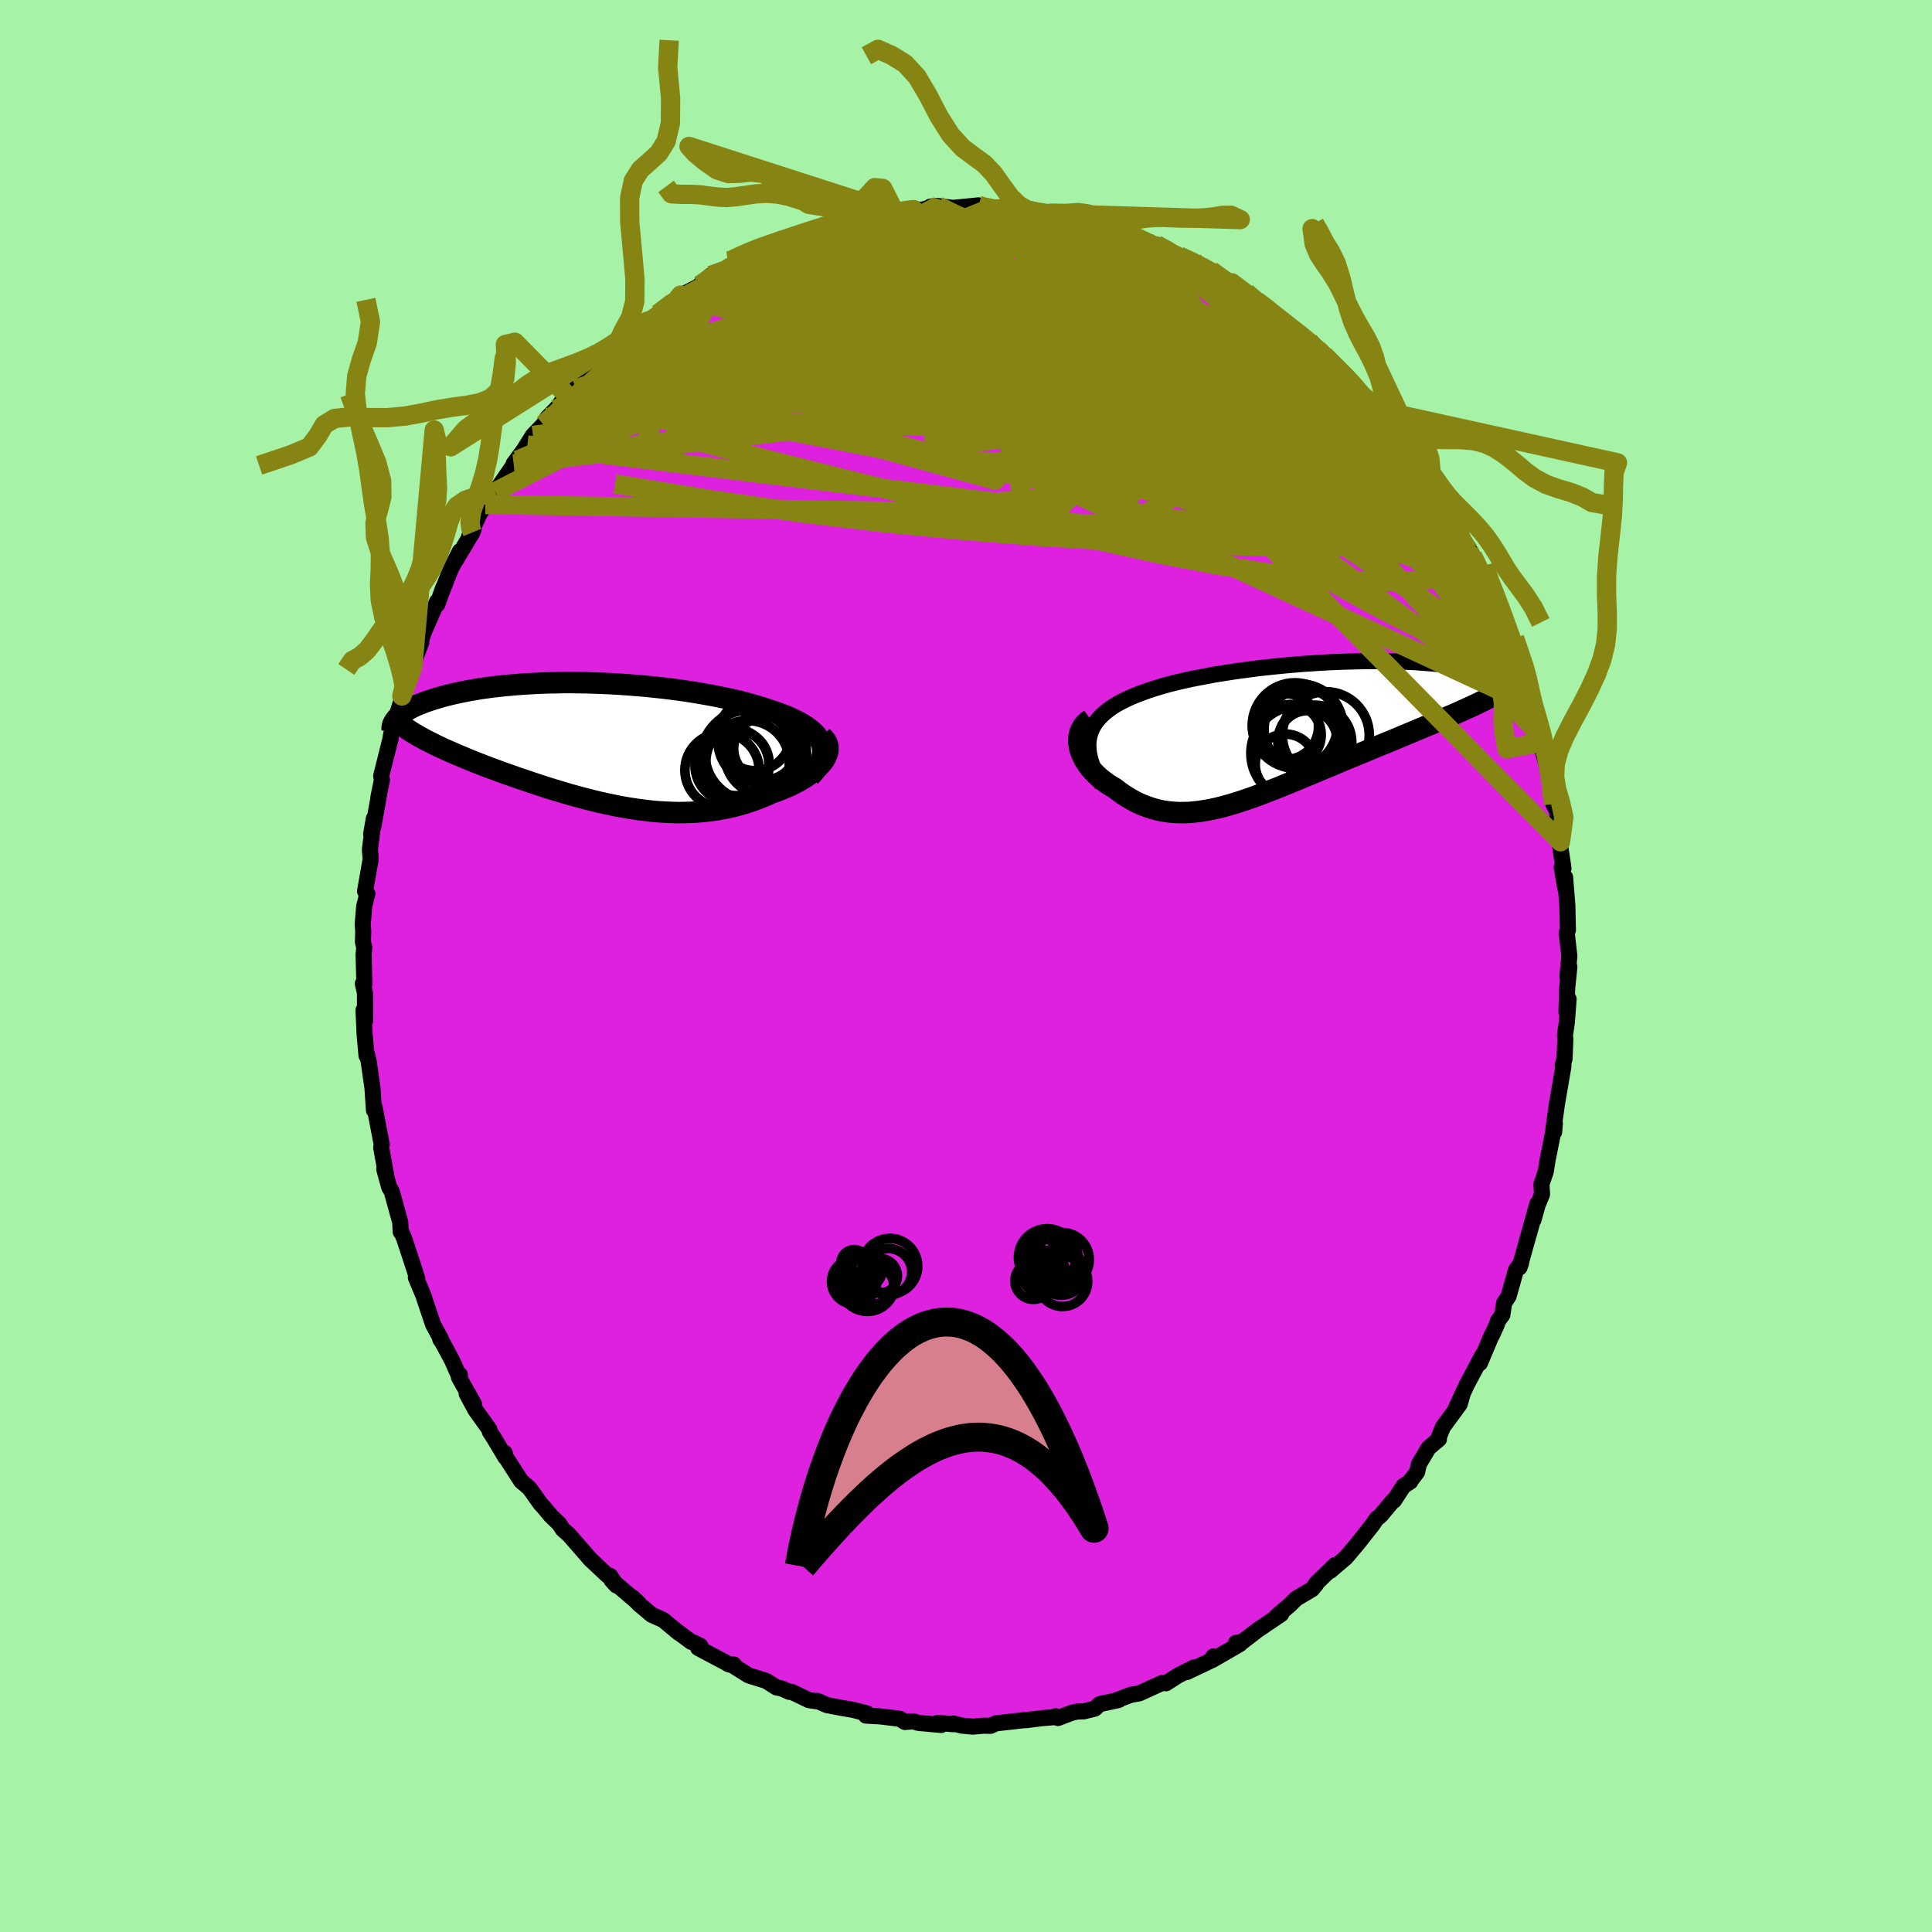 <svg xmlns="http://www.w3.org/2000/svg" width="500" height="500" viewBox="-100 -100 200 200"><defs><clipPath id="c"><path d="m23.41.02-.12-.28-.16-.28-.2-.27-.23-.26-.27-.25-.3-.25-.33-.24-.37-.23-.39-.22-.42-.22-.44-.2-.48-.21-.49-.19-.52-.19-.54-.18-.6-.2-.63-.2-.65-.19-.68-.19-.71-.18-.73-.17-.75-.16-.77-.16-.79-.15-.8-.14-.82-.14-.83-.13-.84-.12-.85-.11-.86-.1-.86-.09-.86-.09-.87-.07-.87-.07-.86-.06-.87-.05-.86-.04-.85-.03-.84-.03-.84-.01-.82-.01h-.81l-.8.02-.79.01-.77.03-.76.04-.73.04-.73.05-.7.06-.68.06-.66.07-.65.07-.62.09-.6.08-.58.1-.56.09-.54.11-.51.1-.5.11-.47.11-.46.11-.43.12-.41.12-.4.12-.37.12-.36.12-.33.12-.32.13-.31.12-.28.13-.27.13-.25.13-.23.13-.22.13-.2.13-.18.13-.17.13-.15.13-.13.13 2.06 1.85.31.18.31.17.34.18.34.17.35.18.37.18.38.18.39.18.41.18.41.18.43.19.44.18.44.19.46.19.47.19.49.19.49.19.51.2.52.19.54.2.54.2.56.19.56.2.58.2.58.2.6.2.6.2.61.2.62.2.63.19.63.19.64.19.65.18.65.18.65.17.66.17.67.16.66.15.68.14.67.14.68.12.68.11.68.1.68.09.68.08.68.06.68.04.68.03.68.02.68-.01.68-.02.68-.03.67-.06.67-.08.66-.09.66-.12.66-.13.65-.16.64-.18.63-.19.63-.22.62-.23.61-.25.59-.27.49-.17.47-.18.45-.19.45-.19.42-.21.41-.21.39-.23.37-.22.35-.24.33-.24.3-.25.28-.25.25-.26.22-.25.2-.26"/></clipPath><clipPath id="b"><path d="m-21.43.57.12-.4.16-.38.2-.37.24-.35.27-.33.31-.32.35-.31.37-.29.41-.29.44-.27.47-.25.5-.25.52-.24.55-.22.57-.22.61-.22.65-.21.69-.21.71-.2.74-.19.77-.18.8-.18.82-.16.84-.16.85-.16.88-.14.89-.14.9-.13.91-.12.91-.12.93-.1.92-.1.93-.09.93-.08.92-.08.92-.06.91-.06.9-.05.89-.04.88-.03.86-.02.85-.02.83-.01h.82l.79.01.77.02.75.02.73.03.71.03.68.05.65.05.63.05.6.06.58.07.55.07.53.08.5.08.47.08.44.09.42.09.4.1.37.1.35.1.32.1.31.1.28.1.26.11.23.11.22.11.19.11.18.11.15.12.13.11.12.12.09.11.07.12.06.12.03.12.02.11-3.87 1.68-.46.21-.46.21-.47.21-.49.22-.5.21-.51.22-.52.23-.53.22-.54.23-.55.23-.55.23-.57.24-.57.24-.58.24-.59.25-.6.25-.61.25-.62.25-.63.26-.64.27-.64.26-.65.27-.65.27-.66.27-.66.28-.66.28-.66.27-.66.28-.67.28-.66.27-.66.28-.66.27-.65.26-.65.27-.65.25-.64.25-.64.24-.63.23-.63.22-.62.21-.61.19-.61.18-.61.17-.59.15-.59.13-.59.11-.57.09-.58.07-.56.05-.56.02h-.55l-.55-.03-.54-.05-.53-.08-.53-.11-.52-.14-.52-.17-.51-.19-.51-.22-.5-.26-.49-.28-.48-.3-.48-.34-.47-.36-.36-.21-.35-.22-.33-.24-.33-.25-.3-.26-.29-.27-.27-.28-.26-.29-.23-.3-.21-.31-.2-.31-.16-.32-.15-.32-.11-.32-.09-.33"/></clipPath><filter id="a"><feTurbulence baseFrequency=".05" numOctaves="3" result="noise" type="noise"/><feDisplacementMap in="SourceGraphic" in2="noise" scale="2"/></filter></defs><rect width="100%" height="100%" x="-100" y="-100" fill="#A6F2A6"/><path fill="#DE20DF" stroke="#000" stroke-linejoin="round" stroke-width="1.667" d="m62.26 1.05.2-.96-.23 2.25-.07 2.41.22-1.33-.18 2.42-.19 1.27.03.54-.08 1.97-.19.63.08.1-.67 3.91.01-.1-.38 2.73.07.31.08-.88-.76 3.79-.18 1.15-.45 1.33.06 1.05-.46 1.11-.42 1.52.39-1.65-.89 3.21.18-.66-1.13 4.03.17-.48-.53.74-.77 2.72-.46.69-.19 1.25-.45.61-.14.43-.5 1.1-.01-.05-1.22 2.9.28-.85-1.64 3.09-1.09 2.34.66-1.39-.3 1.05-1.75 2.39-.42 1.06.02.18-1.07.9-1 1.67-.19.83-.65.87-.05.12-.71.46-.99 1.51-.14.06-1.24 1.49-.42.33-.41.61-1.49 1.89-.77.92-.52.61-1.6 1.36.49-.59-1.96 1.9v.09l-.41.5-1.65.98-.7.69-1.33 1.13.48-.22-1.51 1.02-.97.66-1.53 1.18-.67.12.4.12-2.87 1.66.14-.39-.32.47-2.44 1.16.79-.5-1.7.86-1.25.8-.38-.04-2.39 1.09-.84.14-1.39.52.2-.03-.12.06-1.95.42-.5.47-1.16.28-.66.02-.52.11-1.47.56-.21-.19-.31.11-1.19.1-1.67.21-.13-.01-2.91.33-.57.26-.67-.02-1.15.1-1.17-.11-.82-.21-.04.07-1.61-.14.36.22-2.38-.22-.51-.16-.86.07-.53-.33-2.02-.25-1.49-.08.1-.23-1.41-.36-1.32-.23-1.41-.27-1.01-.44.22.08-1.07-.15-1.81-.87-.22.01-.8-.36-.52-.09-1.08-.69-1.81-.56-1.62-1.02.09-.11-.56-.03.1.03-3.24-1.72.24-.2-.71-.36-.25-.07-1.66-1.23.37.3-1.61-1.34-1.18-.52-1.33-1.12-.69-.71.66.62-2.8-2.38.5.55-.64-1-.27-.03-1.8-1.69-.37-.43-1.84-2.11-.63-.55-.38-.58-.85-.82-.75-.9-.34-.37-1.11-1.56-.4-.36-.47-.39-1.6-2.49-.12-.45.07.44-1.17-1.96-.44-.68-.05-.24-1.42-1.98-.92-1.71.75 1.06-1.55-2.75.1-.26-.18-.06-.63-1.43-.96-1.79-.27-.41.07-.03-.8-1.47-.9-2.67-.08-.28-.81-1.93.14.1-.26-.83-1.1-3.34-.25-.59-.1-.07-.05-1.01-.88-3.18-.26-.42-.51-1.87.19.6-.28-1.57-.23-1.28.06-.3-.71-3.7-.09-.34-.01.48-.15-2.29-.4-2.79-.17-.74-.05.16-.2-2.26-.11-2.44.16 1.12-.01-2.89-.22-.98.16.03-.08-3.06.07-.71-.14-.56.03-1.12-.05-.72.15-1.86.33-1.31-.24-.25.58-3.31-.03-.44-.05-.56.41-3.21-.28 1.61.25-.92.59-3.28-.09.39.37-1.82-.08-.39.98-3.92-.09.42.2-1.12.15-.49.88-2.77.02-.4.73-1.84-.64 1.63 1.03-2.75-.13.1 1.02-2.7-.09.02.35-1.07 1.4-3.2.01.31.6-1.71-.24.67 1.04-2.63.94-1.83-.65 1.3 1.93-3.23.13-.34-.46.74 1.04-2.27.63-1.02 1.2-1.26-.17-.07 1.83-2.66.07-.23 1.42-1.94-1.04 1.57 1.62-2.57 1.09-1.13.41-.71.83-.84.23-.25.93-1.28.94-.59v-.07l1.95-2.03-.15.1.78-1.1.4.07 1.12-1.21 1.11-1.24 1.83-1.05.44-.52.45-.32.58-.4 2.35-1.95-1.51 1.37 1.79-1.46 2.09-1.07-.39.13 1.13-1.01 1.69-.57.3-.27v.16l1.1-.61.59-.31.22-.14 2.43-1.01-.22-.06 1.09-.32 3.24-1.3-.65.08-.54.43 1.71-.72 1.99-.79.02.31 2.51-.89-.37.22 2.03-.53-.19-.11.96.01 1.18-.06.61-.31 2.24-.02 1.4-.39-.6.08.81-.06 1.56.19 2.62-.26.82.32-.13-.24 1.65.28.29-.12 1.74.29.74-.01.44.07 1.98.43.72-.13-.75-.08 2 .43 1.25.38.28.14.13-.11 3.72 1.02-.04-.01 1.63.67-.84-.37 2.44 1.04-.4.01.74.06 1.29.65 1.08.53 1.5.56 1.02.9-.73-.69 1.5.72.85.64-.07-.1 1.37.74 2.89 2.18-1.4-1.18 2.76 2.04.4.45 1.58 1.41-1.46-1.28 3.21 2.41-.32-.19 1.81 1.44-.6-.4 1.21 1.22 2.21 2.07.13.1-.3-.22.06.2 1.89 2.16-.1-.36.81.62.96 1.73.43.34.96.87 1.32 1.88.4.47.57 1.15.85 1.27.59.68.97 1.38-.01.56 1.03.93-.62-.62.91 1.51.48 1.16 1.26 2.16-.34-.44 1.16 1.91.01.2.53 1.15.36.72.27.99.67 1.4.5 1.2.75 1.8.77 2.16.17.25.8 2.48.24 1.35-.09-.32.22.66.33.85.65 2.36.43 1.97-.37-1.24.57 2.02.53 2.47-.08-.45.32 2.34.37.66.37 3.23.02.15-.3-1.34.59 3.93-.18-.11.37 2.17-.02-1.11.23 2.89.04 1.76.02.8-.13.26.28 2.44-.2 2.07.2-.96" filter="url(#a)"/><path fill="#fff" d="m-21.43.57.12-.4.16-.38.2-.37.24-.35.27-.33.31-.32.35-.31.37-.29.41-.29.44-.27.47-.25.5-.25.52-.24.55-.22.57-.22.61-.22.65-.21.69-.21.71-.2.74-.19.77-.18.8-.18.82-.16.84-.16.85-.16.88-.14.89-.14.9-.13.91-.12.91-.12.93-.1.92-.1.93-.09.93-.08.92-.08.92-.06.91-.06.9-.05.89-.04.88-.03.86-.02.85-.02.83-.01h.82l.79.01.77.02.75.02.73.03.71.03.68.05.65.05.63.05.6.06.58.07.55.07.53.08.5.08.47.08.44.09.42.09.4.1.37.1.35.1.32.1.31.1.28.1.26.11.23.11.22.11.19.11.18.11.15.12.13.11.12.12.09.11.07.12.06.12.03.12.02.11-3.87 1.68-.46.21-.46.21-.47.21-.49.22-.5.21-.51.22-.52.23-.53.22-.54.23-.55.23-.55.23-.57.24-.57.24-.58.24-.59.25-.6.25-.61.25-.62.25-.63.26-.64.27-.64.26-.65.27-.65.27-.66.27-.66.28-.66.28-.66.27-.66.28-.67.28-.66.27-.66.28-.66.27-.65.26-.65.27-.65.25-.64.25-.64.24-.63.23-.63.22-.62.21-.61.19-.61.18-.61.17-.59.15-.59.13-.59.11-.57.09-.58.07-.56.05-.56.02h-.55l-.55-.03-.54-.05-.53-.08-.53-.11-.52-.14-.52-.17-.51-.19-.51-.22-.5-.26-.49-.28-.48-.3-.48-.34-.47-.36-.36-.21-.35-.22-.33-.24-.33-.25-.3-.26-.29-.27-.27-.28-.26-.29-.23-.3-.21-.31-.2-.31-.16-.32-.15-.32-.11-.32-.09-.33" filter="url(#a)" transform="translate(34.21 -24.38)"/><path fill="#fff" d="m23.41.02-.12-.28-.16-.28-.2-.27-.23-.26-.27-.25-.3-.25-.33-.24-.37-.23-.39-.22-.42-.22-.44-.2-.48-.21-.49-.19-.52-.19-.54-.18-.6-.2-.63-.2-.65-.19-.68-.19-.71-.18-.73-.17-.75-.16-.77-.16-.79-.15-.8-.14-.82-.14-.83-.13-.84-.12-.85-.11-.86-.1-.86-.09-.86-.09-.87-.07-.87-.07-.86-.06-.87-.05-.86-.04-.85-.03-.84-.03-.84-.01-.82-.01h-.81l-.8.02-.79.01-.77.03-.76.04-.73.04-.73.05-.7.06-.68.06-.66.07-.65.07-.62.09-.6.08-.58.1-.56.09-.54.11-.51.1-.5.11-.47.11-.46.11-.43.12-.41.12-.4.12-.37.12-.36.12-.33.12-.32.13-.31.12-.28.13-.27.13-.25.13-.23.13-.22.13-.2.13-.18.13-.17.13-.15.13-.13.13 2.06 1.85.31.18.31.17.34.18.34.17.35.18.37.18.38.18.39.18.41.18.41.18.43.19.44.18.44.19.46.19.47.19.49.19.49.19.51.2.52.19.54.2.54.2.56.19.56.2.58.2.58.2.6.2.6.2.61.2.62.2.63.19.63.19.64.19.65.18.65.18.65.17.66.17.67.16.66.15.68.14.67.14.68.12.68.11.68.1.68.09.68.08.68.06.68.04.68.03.68.02.68-.01.68-.02.68-.03.67-.06.67-.08.66-.09.66-.12.66-.13.65-.16.64-.18.63-.19.63-.22.62-.23.61-.25.59-.27.49-.17.47-.18.45-.19.45-.19.42-.21.41-.21.39-.23.37-.22.35-.24.33-.24.3-.25.28-.25.25-.26.22-.25.2-.26" filter="url(#a)" transform="translate(-38.36 -23)"/><g fill="none" stroke="#000" transform="translate(34.21 -24.38)"><path stroke-linejoin="round" stroke-width="1.667" d="m-20.09 5.67-.36-.62-.31-.59-.26-.56-.2-.54-.15-.52-.11-.49-.05-.48-.01-.45.03-.43.08-.42.12-.4.16-.38.2-.37.24-.35.27-.33.31-.32.35-.31.37-.29.41-.29.44-.27.47-.25.5-.25.52-.24.55-.22.57-.22.61-.22.65-.21.69-.21.71-.2.74-.19.77-.18.8-.18.82-.16.84-.16.85-.16.88-.14.89-.14.9-.13.91-.12.91-.12.93-.1.92-.1.93-.09.93-.08.92-.08.92-.06.91-.06.9-.05.89-.04.88-.03.86-.02.85-.02.83-.01h.82l.79.01.77.02.75.02.73.03.71.03.68.05.65.05.63.05.6.06.58.07.55.07.53.08.5.08.47.08.44.09.42.09.4.1.37.1.35.1.32.1.31.1.28.1.26.11.23.11.22.11.19.11.18.11.15.12.13.11.12.12.09.11.07.12.06.12.03.12.02.11v.12l-.01.12-.04.11-.05.12-.06.12-.09.11-.09.11-.12.12-.12.11-.14.11" filter="url(#a)"/><path stroke-linejoin="round" stroke-width="2.222" d="m-21.32-1.17-.31.23-.26.25-.22.27-.16.28-.13.3-.08.3-.05.32-.01.31.03.33.05.32.09.33.11.32.15.32.16.32.2.31.21.31.23.3.26.29.27.28.29.27.3.26.33.25.33.24.35.22.36.21.47.36.48.34.48.3.49.28.5.26.51.22.51.19.52.17.52.14.53.11.53.08.54.05.55.03h.55l.56-.02.56-.05.58-.07.57-.09.59-.11.59-.13.59-.15.61-.17.61-.18.61-.19.62-.21.63-.22.63-.23.64-.24.64-.25.65-.25.65-.27.65-.26.66-.27.66-.28.66-.27.67-.28.66-.28.66-.27.66-.28.66-.28.66-.27.65-.27.65-.27.64-.26.64-.27.63-.26.62-.25.61-.25.6-.25.59-.25.58-.24.57-.24.57-.24.55-.23.55-.23.54-.23.53-.22.52-.23.51-.22.5-.21.49-.22.47-.21.46-.21.46-.21.43-.2.43-.21.41-.2.4-.2.39-.2.37-.2.36-.19.35-.2.34-.19.32-.19" filter="url(#a)"/><circle cx="-1.13" cy="-.405" r="3.414" clip-path="url(#b)" filter="url(#a)"/><circle cx="-1.145" cy="3.5" r="3.126" clip-path="url(#b)" filter="url(#a)"/><circle cx="-.575" cy=".445" r="3.136" clip-path="url(#b)" filter="url(#a)"/><circle cx=".185" cy="2.37" r="4.904" clip-path="url(#b)" filter="url(#a)"/><circle cx=".395" cy="-.385" r="4.424" clip-path="url(#b)" filter="url(#a)"/><circle cx="3.04" cy=".485" r="4.498" clip-path="url(#b)" filter="url(#a)"/><circle cx="1.9" cy="1.205" r="3.824" clip-path="url(#b)" filter="url(#a)"/><circle cx=".765" cy="-.135" r="4.12" clip-path="url(#b)" filter="url(#a)"/><circle cx="1.16" cy=".96" r="3.022" clip-path="url(#b)" filter="url(#a)"/><circle cx="-.165" cy="-.525" r="4.412" clip-path="url(#b)" filter="url(#a)"/></g><g fill="none" stroke="#000" transform="translate(-38.36 -23)"><path stroke-linejoin="round" stroke-width="2.222" d="m22.2 3.4.34-.39.29-.37.24-.36.19-.35.14-.34.09-.34.05-.32V.62l-.04-.3-.09-.3-.12-.28-.16-.28-.2-.27-.23-.26-.27-.25-.3-.25-.33-.24-.37-.23-.39-.22-.42-.22-.44-.2-.48-.21-.49-.19-.52-.19-.54-.18-.6-.2-.63-.2-.65-.19-.68-.19-.71-.18-.73-.17-.75-.16-.77-.16-.79-.15-.8-.14-.82-.14-.83-.13-.84-.12-.85-.11-.86-.1-.86-.09-.86-.09-.87-.07-.87-.07-.86-.06-.87-.05-.86-.04-.85-.03-.84-.03-.84-.01-.82-.01h-.81l-.8.02-.79.01-.77.03-.76.04-.73.04-.73.05-.7.06-.68.06-.66.07-.65.07-.62.09-.6.08-.58.1-.56.09-.54.11-.51.1-.5.11-.47.11-.46.11-.43.12-.41.12-.4.12-.37.12-.36.12-.33.12-.32.13-.31.12-.28.13-.27.13-.25.13-.23.13-.22.13-.2.13-.18.13-.17.13-.15.13-.13.13-.12.13-.1.13-.09.13-.08.13-.06.12-.05.13-.03.12-.02.13-.01.12.01.12" filter="url(#a)"/><path stroke-linejoin="round" stroke-width="2.222" d="m23.46-.74.22.21.17.23.13.24.07.24.03.25-.01.25-.05.26-.1.26-.12.26-.16.27-.2.26-.22.25-.25.26-.28.25-.3.25-.33.24-.35.24-.37.22-.39.23-.41.21-.42.21-.45.19-.45.19-.47.18-.49.17-.59.27-.61.25-.62.23-.63.22-.63.19-.64.18-.65.16-.66.13-.66.12-.66.09-.67.08-.67.06-.68.03-.68.02-.68.01-.68-.02-.68-.03-.68-.04-.68-.06-.68-.08-.68-.09-.68-.1-.68-.11-.68-.12-.67-.14-.68-.14-.66-.15-.67-.16-.66-.17-.65-.17-.65-.18-.65-.18-.64-.19-.63-.19-.63-.19-.62-.2-.61-.2-.6-.2-.6-.2-.58-.2-.58-.2-.56-.2-.56-.19-.54-.2-.54-.2-.52-.19-.51-.2-.49-.19-.49-.19-.47-.19-.46-.19-.44-.19-.44-.18-.43-.19-.41-.18-.41-.18-.39-.18-.38-.18-.37-.18-.35-.18-.34-.17-.34-.18-.31-.17-.31-.18-.29-.17-.28-.17-.27-.17-.25-.17-.25-.17-.22-.17-.22-.17-.21-.17-.19-.16-.18-.17" filter="url(#a)"/><circle cx="15.752" cy="1.918" r="4.33" clip-path="url(#c)" filter="url(#a)"/><circle cx="16.972" cy="-.237" r="4.276" clip-path="url(#c)" filter="url(#a)"/><circle cx="13.107" cy="2.733" r="3.846" clip-path="url(#c)" filter="url(#a)"/><circle cx="14.142" cy="2.218" r="3.838" clip-path="url(#c)" filter="url(#a)"/><circle cx="17.617" cy="1.078" r="4.238" clip-path="url(#c)" filter="url(#a)"/><circle cx="16.217" cy="1.043" r="4.872" clip-path="url(#c)" filter="url(#a)"/><circle cx="17.552" cy=".478" r="3.248" clip-path="url(#c)" filter="url(#a)"/><circle cx="15.817" cy="1.413" r="4.896" clip-path="url(#c)" filter="url(#a)"/><circle cx="14.587" cy="1.993" r="3.38" clip-path="url(#c)" filter="url(#a)"/><circle cx="16.512" cy="-.967" r="3.744" clip-path="url(#c)" filter="url(#a)"/></g><g fill="none" stroke="#868513" stroke-linejoin="round" stroke-width="2"><path d="m29.01-69.72 1.67 1.47.4.96-.43.73-1.04.7-1.58.74-2.18.8-2.82.87-3.49.92-4.2.97-4.93.99-5.73 1.01-6.55 1.04-7.39 1.12-8.19 1.25-8.95 1.3-9.66 1.23" filter="url(#a)"/><path d="m53.23-40.91.35.87.1.62-.1.47-.3.32-.54.13-.82-.15-1.16-.51-1.55-.95-1.98-1.46-2.45-2.01-2.95-2.55-3.42-3.06-3.88-3.52-4.33-3.98-4.78-4.49-5.22-5.05-5.51-5.55m-41.12.29 1.25-.44.95-.32 1.03-.32 1.22-.39 1.43-.46 1.6-.52 1.72-.55 1.79-.56 1.76-.55 1.67-.51 1.49-.46 1.27-.41 1.07-.37.93-.34.81-.28.61-.2.08-.09m14.55.33 1.51.36.9.27.57.23.4.23.18.24-.18.22-.63.2-1.12.16-1.61.14-2.13.12-2.65.13-3.2.14-3.74.13-4.21.06-4.45-.15" filter="url(#a)"/><path d="m52.06-43.02.54 1.25-.23.66-.78.46-1.28.34-1.76.26-2.26.18-2.8.07-3.38-.07-4.02-.28-4.7-.53-5.39-.83-6.08-1.16-6.77-1.5-7.43-1.77-8.11-1.98-8.81-2.16-9.55-2.39-10.34-2.69" filter="url(#a)"/><path d="m50.66-45.9.45 1.17.11.86-.32.5-.73.23-1.15.02-1.56-.16-1.98-.33-2.38-.48-2.82-.63-3.28-.82-3.78-1.02-4.33-1.3-4.91-1.61-5.47-1.99-6.05-2.4-6.58-2.83-7.1-3.24-7.61-3.59-8.25-3.88m-10.48-3.08 1.13-.78.92-.49.61-.28.39-.16.26-.09.14-.01v.09l-.2.22-.46.41-.83.64-1.32.96-1.94 1.34-2.6 1.78-3.07 2.06" filter="url(#a)"/><path d="m55.06-36.65.46 1.27.29 1.26.03 1.01-.29.7-.62.34-.95-.02-1.28-.33-1.59-.6-1.88-.82-2.2-1.03-2.54-1.27-2.9-1.53-3.25-1.82-3.63-2.11-3.99-2.41-4.38-2.71-4.8-3.04-5.27-3.39-5.77-3.76-6.3-4.12-6.82-4.45-7.15-4.81" filter="url(#a)"/><path d="m49.34-47.72.33.47-.38.31-.79.42-1.23.43-1.78.27-2.37.04-3.01-.2-3.65-.43-4.3-.63-4.97-.79-5.66-.94-6.38-1.06-7.14-1.2L.1-52.41l-8.66-1.66-9.38-2.05-10.02-2.52m5.21-14.45.74-.35 1.02-.45 1-.44.93-.38.78-.31.61-.22.46-.13.35-.06.23.02.08.12-.12.23-.38.35-.65.49-.93.63-1.23.8-1.54.97-1.88 1.16-2.28 1.39-2.7 1.62-3.13 1.8-3.46 1.92m51.03-12.14.33.14.49.22.46.23.37.22.26.19.14.18-.03.15-.25.12-.55.05-.95-.05-1.39-.15-1.84-.24-2.23-.32-2.59-.38-2.99-.43-3.57-.5-4.35-.62m8.92-.96.83.15.99.15.87.14.81.15.81.18.81.2.79.2.72.2.61.18.43.16.18.11-.09.06-.39.01-.66-.05-.94-.11-1.2-.16-1.48-.21-1.78-.29-2.18-.38-2.83-.48m-19.35 2.17.27.04 1.12-.33 1.33-.39 1.33-.35 1.25-.3 1.13-.26 1.01-.23.91-.18.83-.16.73-.12.63-.1.45-.06.23-.02-.01.01-.24.07-.45.12-.71.16-1.06.23-1.52.29-2 .34M35.5-64.69l.16.19.38.42.32.44.18.41-.08.27-.42.04-.78-.18-1.1-.36-1.41-.52-1.74-.67-2.11-.85-2.53-1.05-2.97-1.28-3.45-1.52-3.94-1.81-4.43-2.12-4.88-2.49" filter="url(#a)"/><path d="m52.4-42.58.07.21.34.67.31.68.25.63.19.59.14.56.08.51v.42l-.1.28-.24.07-.41-.2-.61-.54-.84-.9-1.06-1.29-1.28-1.63-1.5-1.96-1.72-2.28-1.96-2.61-2.18-2.98-2.43-3.37-2.73-3.85-3.29-4.54" filter="url(#a)"/><path d="m36.99-63.44.08.2.76.78.78.78.57.59.4.45.3.37.25.33.18.3.08.22-.04.14-.2.03-.37-.1-.57-.26-.78-.42-1.01-.61-1.25-.84-1.54-1.08-1.87-1.37-2.24-1.7-2.62-2-2.9-2.26-2.97-2.4m-38.02-3.63-.3.11.54-.04 1.21-.19 1.56-.24 1.69-.22 1.74-.18 1.74-.12 1.75-.07 1.75-.04 1.78-.02h6.95l1.57.02 1.48.02 1.38.03 1.21.01.93-.01.55-.07.16-.1.03-.08" filter="url(#a)"/><path d="m-17.18-75.41 1.53-.61 1.19-.39.85-.21.53-.06.2.08-.13.22-.47.39-.79.56-1.12.73-1.49.92-1.96 1.14-2.54 1.41-3.23 1.74-3.93 2.11-4.46 2.34m83.37 18.25-.32.04-.26.7-.56.82-1.03.7-1.56.52-2.11.33-2.66.2-3.21.08-3.77.01-4.32-.05-4.89-.12-5.46-.2-6.07-.3-6.73-.42-7.41-.58-8.11-.78-8.78-1.04-9.42-1.37-10.04-1.65" filter="url(#a)"/><path d="m54.12-39.04.32 1 .35 1 .25.92.1.75-.11.48-.37.11-.66-.33-.96-.8-1.28-1.25-1.58-1.68-1.88-2.07-2.18-2.45-2.47-2.85-2.77-3.29-3.07-3.75-3.42-4.26-3.88-4.83-4.47-5.5M1.3-78.74l.56.17.49.09.53.11.49.15.39.2.21.24.01.28-.24.33-.5.4-.76.46-1.03.55-1.28.63-1.54.71-1.83.8-2.15.88-2.54.98-2.99 1.07-3.48 1.19-4 1.34-4.5 1.48-4.9 1.57-5.23 1.59" filter="url(#a)"/><path d="m46.37-52.76.47.98.22.7-.14.37-.57.02-1.04-.35-1.5-.7-1.98-1.02-2.45-1.28-2.94-1.57-3.47-1.92-4.04-2.33-4.66-2.8-5.35-3.27-6.21-3.75-7.28-4.22m-40.62 8.69 1.41-.85 1.17-.7 1.26-.71 1.44-.77 1.6-.8 1.72-.84 1.82-.86 1.86-.87 1.85-.87 1.8-.83 1.72-.77 1.58-.7 1.41-.61 1.21-.55 1.02-.51.93-.49.94-.47" filter="url(#a)"/><path d="m46.94-51.61.58.95.17.63-.27.32-.76-.03-1.23-.34-1.71-.57-2.14-.78-2.61-1-3.13-1.26-3.7-1.59-4.33-1.97-4.98-2.37-5.6-2.76-6.2-3.14-6.82-3.52-7.45-3.93" filter="url(#a)"/><path d="m36.39-63.84 1.21 1.23.77.89.16.44-.25.19-.54.09-.76.04-1.01-.03-1.3-.12-1.64-.21-2.02-.33-2.41-.48-2.83-.65-3.29-.84-3.77-1.05-4.31-1.29-4.88-1.51L4-69.21l-6.21-1.96-7.02-2.1" filter="url(#a)"/><path d="m10.8-77.5 1.02.37 1.17.49 1.57.69 1.84.85 1.91.96 1.87 1.02 1.83 1.05 1.81 1.08 1.81 1.1 1.83 1.12 1.85 1.11 1.82 1.12 1.76 1.09 1.68 1.07 1.55 1.02 1.22.78" filter="url(#a)"/><path d="m46.94-51.61.72 1.03.58.84.42.66.24.44.09.25-.06.1-.18-.02-.35-.18-.53-.4-.77-.7-1.05-1.05-1.34-1.41-1.65-1.79-1.98-2.17-2.33-2.61-2.74-3.11-3.08-3.53m-66.29-1 .62-.47 1.08-.55 1.49-.64 1.79-.68 2.06-.7 2.3-.73 2.51-.75 2.64-.76 2.7-.75 2.7-.72 2.68-.69 2.66-.66 2.64-.65 2.67-.66 2.69-.64 2.71-.61 2.52-.57m44.24 29.77.48.5.07.39-.03.55-.16.57-.39.44-.64.26-.95.05-1.24-.14-1.54-.29-1.83-.43-2.12-.56-2.43-.69-2.75-.83-3.12-1-3.51-1.22-3.92-1.47-4.33-1.78-4.74-2.1-5.15-2.42-5.61-2.7-6.1-2.89-6.61-3.07-7.11-3.27m30.57-6.25.4.18.73.32.84.39.91.43.95.43.96.44.95.42.89.4.74.33.56.25.36.16.14.07-.08-.03-.34-.15-.7-.31-1.1-.51-1.56-.71" filter="url(#a)"/><path d="m39.7-60.47 1.23 1.32.72.74.64.71.64.75.61.77.55.73.47.66.33.56.18.42.02.25-.17.06-.37-.16-.58-.39-.82-.63-1.06-.85-1.28-1.06-1.51-1.25-1.71-1.46-1.93-1.68-2.12-1.92-2.32-2.15-2.56-2.42-2.93-2.78" filter="url(#a)"/><path d="m45.97-53.23.45.66.54.86.53.84.46.72.32.53.15.33v.13l-.15-.02-.28-.18-.46-.36-.66-.6-.89-.9-1.17-1.25-1.46-1.6-1.78-1.97-2.06-2.32-2.31-2.67-2.57-3.08m-12.55-9.38 1.16.53.7.37.52.26.49.26.5.3.47.32.41.33.27.28.05.2-.26.07-.61-.09-.99-.27-1.35-.46-1.71-.64-2.06-.82-2.41-1.01-2.79-1.18-3.3-1.38" filter="url(#a)"/><path d="m19.71-74.67 1.09.59.83.54.45.48.06.41-.29.37-.57.4-.82.46-1.06.55-1.33.61-1.65.68-2.01.7-2.44.71-2.89.72-3.4.71-3.91.74-4.43.76-4.95.8-5.45.81-5.91.78-6.37.76-6.95.89m.4-6.3 1.33-1.02.96-.54 1.21-.64 1.41-.74 1.47-.75 1.49-.73 1.44-.66 1.36-.61 1.26-.55 1.19-.53 1.13-.5 1.07-.49.96-.44.8-.37.53-.27.18-.16-.29.01m-20.8 11.28 1.55-.82 1.59-.66 1.96-.64 2.42-.67 2.83-.7 3.21-.71 3.54-.75 3.81-.78 4.02-.8 4.2-.78 4.33-.73 4.44-.69 4.5-.66 4.58-.67" filter="url(#a)"/><path d="m39.7-60.47 1.12 1.29.4.65.09.57-.13.59-.39.57-.68.53-1 .46-1.35.37-1.72.24-2.1.09-2.5-.06-2.92-.23-3.36-.39-3.82-.52-4.28-.63-4.73-.72-5.17-.79-5.62-.89-6.07-1.03-6.56-1.2-7.03-1.36-7.45-1.57" filter="url(#a)"/><path d="m25.37-72 .69.51.92.66 1.2.89 1.33 1.02 1.33 1.09 1.3 1.1 1.26 1.1 1.21 1.09 1.18 1.06 1.14 1.05 1.09 1.01 1.04.97.94.89.84.79.69.64.53.48.35.3.17.12.02-.05-.13-.19-.26-.32-.42-.46-.68-.69m4.86 5.71.3.62.08.73-.24.65-.63.49-1.08.28-1.56.05-2.03-.14-2.48-.28-2.92-.4-3.39-.5-3.87-.64-4.42-.81-5-.99-5.6-1.19-6.2-1.39-6.79-1.59-7.37-1.77-7.99-1.95-8.61-2.15m47.41-8.72.44.42.03.15-.13.18-.35.22-.63.26-.98.28-1.44.26-1.96.2-2.56.1-3.17-.03-3.84-.18-4.57-.3-5.35-.39-6.16-.45-7.01-.55" filter="url(#a)"/><path d="m54.39-38.05.59 1.3.54 1.32.48 1.27.37 1.12.22.88.06.6-.08.31-.22.05-.34-.17-.46-.36-.57-.56-.72-.78-.89-1.05-1.07-1.34-1.26-1.65-1.47-1.97-1.67-2.3-1.9-2.67-2.12-3.08-2.35-3.52-2.63-4.01-2.94-4.5-3.13-4.85m-69.13.04 1.25-1.11 1.31-.95 1.21-.84 1.17-.8 1.2-.8 1.21-.78 1.19-.76 1.14-.71 1.03-.64.84-.54.62-.4.37-.25.11-.08-.13.07-.34.16m56.41 5.3 2.07 1.59 1.19.98.94.85.89.84.86.84.76.76.59.59.39.4.21.23.09.09-.09-.09-.4-.4-.82-.82-1.14-1.17" filter="url(#a)"/><path d="M33.75-65.82 3.98-71.3l-13.74.43.76 2.34 8.35 2.49 8.99 1.46 5.47.5.66.35-3.42.82-5.55 1.34-4.95 1.62-1.75 1.56 2.72 1.16 6.48.44 8.18-.27 8.1-.22 7.69 1.46 8.02 4.68 8.15 7.42 5.16 5.1-2.64-7.28" filter="url(#a)"/><path d="M52.06-43.02 18.9-61.67l-2.05 1.85 7.82 5.98 4 2.9-1.87-1.07-4.98-3.41-5.51-3.9-4.79-3.18-3.34-1.99-1.1-.84 1.65-.06 3.9.24 4.59.15 3.34-.09.66-.34-2.59-.58-5.57-.63-7.05.34-4.64 4.09 6.74 11.87 50.31 23.27" filter="url(#a)"/><path d="m26.22-71.36 12.13 18.24-9.19-1.91-10.04-6.33-4.24-5.05-.43-2.61-.54-.72-2.76.26-3.99.72-2.09 1.11 2.21 1.72 5.53 2.04 3.86.67-3.83-3.38-11.06-7.24.21-4.82" filter="url(#a)"/><path d="m22.08-73.49 1.86 9.58-3.88.99-.03.26-2.37.19-6.29-.04-8.39-.32-8.75-.42-8.03-.22-5.85.14-1.75.46 3.54.72 7.79 1 8.54 1.1 4.6.72-5.25.72-40.32 1" filter="url(#a)"/><path d="m-9.48-77.92 30.66 22.66L19-50.73l-2.74 2.78-.45.07-1.55-3.54-3.07-5.47-2.75-4.76-.63-2.21 2.01.76 3.62 2.87 3.32 3.52 1.42 2.85-.5 1.55-.72.3 1.16-.54 3.5-1.15 3.75-1.85.59-2.81-4.61-3.96-8.81-5.25-10.13-5.72-17.88-2.84" filter="url(#a)"/><path d="m-46.45-52.36 21.76-9.13 14.53 3.81L1.4-55.24l6.84-1.09 3.48-2.89 2.59-2.5 3.2-.69 3.59 1.2 2.69 2.23.69 2.13-1.32 1.21-2.38.01-2.19-.91-1.05-1.03.4.04 1 1.99-1.3 3.63-7.77 3.31-13.41 1.15-.6.52 56.2 3.91" filter="url(#a)"/><path d="m49.75-47.41-2.6 2.08-15.92-8.7-18.11-5.85L2.03-61.9l-2.05-.17 2.64-.04 2.2-.68L4.59-64l-1.84-1.15-2.56-.67-3.95-.24-7.07.24-11.4 1.59-13.91 4.02-7.6 4.15" filter="url(#a)"/><path d="m18.97-74.73-7.15 9.07L25.35-55.5l5.96 3.92-1.81-1.48-3.45-3.71-1.84-3.31-.94-1.77-2.05-.44-3.96.19-4.81.31-4.01.26-2.46.29-1.55.31-1.91.1-4.08-.68-9.31-1.81-15.1-1.77-5.92-2.41" filter="url(#a)"/><path d="m-19.23-74.62-2.56 4.57 7.92 3.4 12.71.61 7.96-.43.79-.53-3.7-.65-4.24-1.03-2.29-1.4-.07-1.43.94-1.13.68-.83.14-.74.52-.79 2.18-.66 4.42-.08 6.29 1 6.46 1.48-2.78-2.82" filter="url(#a)"/><path d="m39.64-60.67-11.23-3.6-7.08 2.3-6.93.39-7.69-1.28-8.69-1.64-7.58-1.33-3.97-.99.53-.78 4.14-.53 6.09-.1 6.68.48 6.36 1.05 5.53 1.59 4.73 2.13 4.84 2.81 6.28 3.61 7.77 4.17 6.95 4.14 4.55 5.45 7.37 15.39" filter="url(#a)"/><path d="m30.41-68.54-.11 6.17-14.41-4.71-10.84-3.27-5.26-.83-1.66.47 1.08 1.13 3.84 1.71 6.14 2.19 7.1 2.28 6.37 1.83 4.3.99 1.59.03-.81-.68-2.03-.86-1.6-.42-.18.45.08 1.2-3.84.77-13.18-1.52-22.17-4.26-9.56-6.19" filter="url(#a)"/><path d="M-23.34-72.78 5.6-60.47l4.82.8 6.33-.64 4.92-.67.61-.89-3.3-.96-5.45-.71-6.07-.39-5.75-.33-4.66-.63-2.76-1.09-.25-1.47 2.28-1.6L.4-70.52l4.72-1.05 4.38-.38 3.81.56 3.67 1.68 3.76 2.67 2.55 2.97-1.82 2.24-7.94 1.51-4.25 4.02 41.38 10.4" filter="url(#a)"/><path d="m3.64-78.38 15.76 7.17-5.29.26-8.88-.44-4.57-.05.56.15 3.98.33 5.26.64 4.31.85 1.44.66-2.2.17-4.71.05-4.87.89-3.77 2.39-4.57 2.89-8.12.43-5.37-4.91L3.64-78.38" filter="url(#a)"/><path d="M53.76-39.76 4.3-56.44-9.58-62.1l-1.13.06 5.78.57 7.5-1.06 5.79-2.23 3.25-1.99 1.66-.69 1.4.8 1.7 1.81 1.55 2.17.24 2.07-2 1.75-4.2 1.39-5.3.86-4.93-.01-3.64-1.37-2.37-2.99-1.62-4.17-.85-3.93 1.55-1.8 7.61 1.23 16.69 2.7 13.19-.17" filter="url(#a)"/><path d="m-3.69-78.61 2.97 7.82L14.8-66.3l6.33 1.05-4.93-.2-11.59.21-11.37 1.06-5.02 1.54 4.19 1.77L4.5-58.6l15.47 2.98 13.35 2.98 7 1.11-1.26-2.89-9.61-7.67-16.34-10.32-16.8-6.2" filter="url(#a)"/><path d="m-43.74-56.06 10.25-9.04 6.31-3.6 8.49-1.44 11.78.8L6.8-66.29l13.09 4.18 10.04 3.87 5.73 2.65 1.43 1.15-2.13-.33-4.71-1.55-6.32-1.97-7.14-1.19-7.21.28-2.72.55 32.78-2.02" filter="url(#a)"/><path d="m-43.74-56.06 25.63-7.04 17.43-3.03 3.71-2.45-3.79-1.47-5.75-.46-4.59.36-1.96.86 1.64.88 5.79.48 9.25.05 10.24.06 7.68.53 2.19 1.12-3.24 2.39-.11 7.6 36.87 24.94" filter="url(#a)"/><path d="m-35.19-65.21 25.36 4.44 27.85 5.79 13.56.68.55-2.05-8.94-2.04-14.72-.99-15.95-.17-12.57-.14-6.15-.68.98-1.11 7.22-.8 12.44.53 16.51 2.25 16.21 2.58 4.19-2.47-24.5-18.76" filter="url(#a)"/><path d="m59.4-23.86-27.89-31.1-13.45-8.46-15.13-1.04-12.64 1.04-5.98.78.05-.28 2.81-1.41 2.88-2.13 2.27-2.2 2.57-1.59 4.16-.59 5.81.28 5.33.66.72.79-8 1.58-17.74 4.25-22.23 8.21-11.67 5.97" filter="url(#a)"/><path d="m35.5-64.69-19.37-.56-1.71 7.96 9.06 6.28 5.52.58-2.54-4.34-7.83-6.34-8.4-5.76-5.81-3.92-2.37-1.94.7-.09 3.5 1.79 6.25 3.7 8 5.1 6.7 4.92.61 2.4-9.99-2.23-21.39-7.93-16.75-9.23" filter="url(#a)"/><path d="M10.8-77.5-.97-73.71l-.13 7.13 4.61 4.25 4.73.25 3.58-2.48 2.12-3.4.81-2.92-.04-1.74-.39-.44-.55.63-.72 1.4-.63 1.97.46 2.41 2.91 2.56 5.47 1.85 5.22-.09-.41-2.75-11.98-4.94-30.73-5.82" filter="url(#a)"/><path d="m-40.4-59.73 23.36-7.77-1.88-.59-.79-.29 4.09-.85 6.16-.76 4.73.05 1.75 1.45.13 3.01 1.76 4.11 5.72 4.08 8.68 2.68 7.96.39 4.69-1.34 2-1.2-4.78-2.19-36.64-17.66" filter="url(#a)"/><path d="m3.64-78.38 14.69 18.99-5.39 2.63-4.96 1.01-4.4 1.2-4.2.51-2.69-.59v-1.22l2.33-1.14 3.12-.66 2.7-.27 2.28-.24 2.45-.71 2.28-1.6-.21-2.58-5.81-2.91-12.36-1.82-15.7 1.05-13.64 4.76-7.87 5.91" filter="url(#a)"/><path d="m-38.45-61.83 11.34-3.56 6.71-.59 2.25.7 1.32.85.68 1.48.78 2.54 2.42 3.24 5.04 3 7.29 1.86 8.05.28 6.87-1.23 3.9-2.46-.23-3.36-4.45-3.86-7.5-3.81-8.36-3.16-6.69-2.12-2.88-1.08 2.25-.28 7.72.56 12.17 1.85 12.41 2.43-2.93-6.12" filter="url(#a)"/><path d="m12.05-77.12 18.26 15.18-.34-.8-4.91-1.79-7.05-1.45-6.89-1.35-4.44-1.08-1.34-.57.56-.14.48.05-.97.07-2.57.12-3.33.43-2.97 1.02-1.64 1.72.43 2.31 2.81 2.59 4.74 2.49 4.91 1.92 2.19.72-3.34-1.34-9.21-3.85-10.78-5.36-4.17-4.72 14.64-7.72" filter="url(#a)"/><path d="m-43.33-56.77 27.34-6.3-1.93-1.67-1.56-2.46 1.1-2.47 2.53-1.25 3.77.41 4.71 1.71 4.65 2.13 3.67 1.69 2.6.89 2.13.25 2-.16 1.41-.68-.21-1.42-2.63-2.05-5.37-2.04-7.95-1.44-9.23-.59-8.05.9-6.7 3.24" filter="url(#a)"/><path d="m-10.95-77.5-5.02 2.68 1.56 1.04 4.12-.31 3.21.1 2.32 1.37 2.72 2.47 3.64 2.8 3.9 2.49 3.08 2.04 1.65 1.76.13 1.48-1.25.88-1.98-.13-.84-1.16 3.03-1.74 7.42-1.97 6.42-2.69-4.56-4.75-22.29-7.47" filter="url(#a)"/><path d="m-2.88-78.67 10 4.89 2.26 3.38-1.3-.26.76-1.1 3.26-.04 3.77 1.36 2.14 2.25-.79 2.35-3.92 1.86L7-62.9l-7.17.19-6.22-.67-3.69-1.53-.57-2.26 1.71-2.63 2.25-2.35 1.5-1.22 1.38.9 4.29 4.35 12.19 9.61 23.84 15.85 22.24 16.44" filter="url(#a)"/><path d="m-44.83-54.93 39.12-5.09 23.37 2.1 8.35-.86 3.52-.62 3.77 1.66 3.92 3.05 2.19 2.51-.67.77-3.2-.81-4.31-1.34-3.85-.76-2.36.36-.65 1.26.38 1.39-.01.56-2.26-.88-5.86-2.28-9.05-2.82-9.28-2.16-5.15-.53 1.13 1.05 2.52.55-7.92-4.83-13.61-9.41" filter="url(#a)"/><path d="m1.99-78.66 7.19 5.72 2.2 7.99-2.18 5.37-3.13.98-2.41-2.75-1.17-3.97-.05-2.61.93-.19 1.83 1.64 1.88 2.1.22 1.83-2.9 1.82-6.72 1.37-10.95-3.06 1.95-14.86" filter="url(#a)"/><path d="m-45.41-53.93 51.49 6.29-1.84-8.1-9.64-5.45-2.89-1.53 4.16.8 7.28 1.18 6.29.01 2.73-1.78-1.16-3.17-3.35-3.59-3.19-3.03-1.69-1.64-.33.24.23 1.96L.45-69.6l-26.88-1.89" filter="url(#a)"/><path d="m52.06-43.02-3.63-4.77-7.4-7.2-8.78-6.7-8.48-3.7-7.83-.62-7.83 1.11-8.97 1.47-10.56 1.25-10.84 1.08-8.35.94-3.2.35 3.65-.61 12.49-1.23 25.7.11 40.35 11.88" filter="url(#a)"/><path d="m-42.5-57.61 16.55-7.7h17.73l12.7-.6 5.23-2.26.34-2.17-2.15-.69-3.63 1.07-4.33 2.37-3.62 2.95-1.31 2.86 1.72 2.29 4.14 1.66 5.1 1.35 4.61 1.57 3.37 1.98 1.85 2.01.11 1.31-2.16.24-4.98-.7-8.98-1.81-18.12-3.5-28.5 3.39" filter="url(#a)"/><path d="M19.37-74.74-2-75.42l-8.98.73-3.09.88-.23 1.17 1.7 1.75 2.91 2.16 3.2 1.78 2.55.82 1.46.12.69.46.6 1.72.91 2.88 1.06 2.71 1.11.54 3.1-2.67 11.88-3.15 26.82 7.54" filter="url(#a)"/><path d="M50.66-45.9 1.11-60.87l-13.14-1.97 4.22 1.75 9.13.4 7.57-1.64 3.9-2.43.67-1.81-.96-.28-.93 1.38-.22 2.39.25 2.17.39.82 1.14-.56 2.9.09 2.7 4.38-9.72 9.39-58.77-.98" filter="url(#a)"/><path d="M49.75-47.41-2.9-59.22l-17.63-4.09.77-3.72 6.76-3.03 6.01-1.54 3.95.14 3.39 1.6 4.15 2.49 4.75 2.64 4.26 1.99 2.92.9 1.39-.05-.27-.38-2.41-.33-4.27-.95-4.75-3.29-22.11-9.08" filter="url(#a)"/><path d="m-3.69-78.61 32.95 27.69-2.51 4.03-11.57-4-8.59-2.98-1.48.86 5.47 3.48 8.71 3.17 6.9.39 1.74-2.93-3.68-4.83-7.27-4.7-8.8-3.52-8.66-2.78-6.71-2.57-3.33-1.71.95-.76 21.62-7.35" filter="url(#a)"/><path d="M-38.6-61.73 3.03-50.29l3.55-6.39 2.99-4.81 2.13-1.09-1.97.65-4.55.91-3.51.52.07.05 4.45.04 8.36.93 10.42 2.33 9.24 2.93 4.85 1.78v-.04l-3.47-2.3-18.66-21" filter="url(#a)"/><path d="m51.14-44.74-33.2-6.6-2.64 3.44 2.97 1.28 3.25-1.94 1.09-4.22-1.33-5.14-2.78-4.92-2.97-3.93-2.27-2.49-1.44-.96-1.23.33-1.85 1.11-2.65 1.34-2.7 1.2-1.64.93-.16.85.49 1.12-.05 1.63L1.28-60l-.18.46 2.52-1.96 11.36-.92 34.77 15.01" filter="url(#a)"/><path d="m54.12-39.04-7.49-6.14-11.91-12-5.7-5.09 1.19 1.68 4.47 4.35 3.57 3.22-.08.08-4.31-3.1-7.26-4.9-7.74-4.88-5.55-3.57-1.72-1.64 1.94 1.26 7.34 7.59 33.52 24.13" filter="url(#a)"/><path d="m-22.53-73.23 20.58-1.83 5.16-.68 2.24.56 2.8 1.74 3.72 2.29 3.23 1.94 1.51 1.1.05.41-.16.14.63.11 1.17.02.51-.37-1.4-.88-3.89-1.16-6.37-.85-8.16.55-6.38 3.72 7.73 9.31 52.78 16" filter="url(#a)"/><path d="M-43.33-56.77 6.6-55.66l9.52.46-2.74.53-3.33-1.31-.72-2.07-.3-1.79-2.47-1.66-4.63-1.86-4.27-1.56-.63-.02 5.26 2.54 10.91 5.01 12.71 5.55 7.49 2.3-4.04-5.03-12.49-11.87 6.71-6.49m-26.46-5.74-.47.24-.54.29-.82.7-.96 1.01-.95 1.02-.87.8-.8.62-.73.61-.71.72-.74.79-.8.76-.87.72-.87.83-.74 1.15-.46 1.45.01 1.27.55.88m6.92-13.47-.74.2-.82.09-.78.07-.79.09-.85.16-.92.21-.98.26-1.01.3-.99.31-.93.3-.88.28-.88.29-.91.3-.96.32-1.01.35-1 .35-.95.37-.85.36-.74.34-.61.29-.33.05" filter="url(#a)"/><path d="m-31.05-80.7.56.76 1.02.06h1.04l.94.05.88.12.88.11.92.05.97-.08 1.03-.15 1.08-.15 1.11-.06 1.12.08 1.1.23 1.08.33 1.08.36 1.1.31 1.11.2 1.11.05 1.05-.17.93-.45.8-.75.7-.78.82.09 1.28 2.52-21.33-6.87.62.69 1.07.89 1.2.84 1.18.39 1.15-.03 1.16-.13 1.23.14 1.27.58 1.25.95 1.17.99 1.09.68 1.06.17 1.06-.2 1.11-.17 1.16.34 1.19.75 1.41.15m-4.17 1.2 1.61-.43 1 .04.85.25.81.21.81.06.89-.03.96-.01 1.01.07.97.13.9.19.86.27.97.39 1.21.5 1.44.59 1.16.98 59.55 60.54.35-2.53-.35-1.58-.39-1.31-.21-1.26.05-1.32.37-1.42.66-1.53.84-1.63.89-1.64.82-1.61.71-1.55.56-1.52.37-1.53.17-1.58v-1.68l-.07-1.83v-1.99l.15-2.11.24-2.12.21-1.96.09-1.71.03-1.5.05-1.29.36-1.03-91.88-20.24-.63.48-.74.98-.6 1.33-.54 1.39-.6 1.15-.71.82-.73.61-.67.65-.56.86-.46 1.11-.44 1.28-.44 1.4-.44 1.5-.39 1.57-.32 1.49-.27 1.17-.28.67-.03.34" filter="url(#a)"/><path d="m-24.74-72.06.43.33.88 1.31 1.06 1.28.93.47.79-.36.75-.74.83-.61.94-.21 1.01.22 1.01.5.98.6.97.67 1.02.8 1.11.97 1.14 1.07 1.08.93.94.63.78.57.47.96-21.92-6.78-1.42 1.81-1.01.7-.85.54-.83.69-.84.88-.83.96-.78.94-.72.86-.65.8-.6.79-.56.84-.53.9-.51.91-.51.9-.49.83-.46.81-.38.84-.36.79 8.95-13.12-.87.58-1.18.77-1.13.77-1 .65-.9.53-.87.43-.89.39-.92.36-.96.35-.96.35-.95.38-.91.46-.87.55-.86.66-.88.72-.91.7-.9.62-.88.55-.91.57-1.13.84-1.54 1.8 18.15-11.46 1.33-.73.87-.47.84-.27.97.03 1.11.34 1.19.5 1.2.45 1.14.29 1.08.16 1.01.14.94.14.85.09h.73l.66-.01.7.16.87.51 1.06.8 1.09.67.59.38" filter="url(#a)"/><path d="m-36.3-63.97.8-1.76.78-1.41.43-1.65.02-2.31-.26-2.9-.28-2.99-.01-2.52.38-1.78.74-1.16.94-.83.95-.87.77-1.23.44-1.87.02-2.61-.3-3.15.15-2.82M60.8-16.75l-.15-1.54-.15-1.16-.21-1.17-.21-1.12-.22-1.08-.24-1.09-.29-1.09-.3-1.04-.27-.94-.22-.87-.2-.91-.24-1.05-.33-1.22-.44-1.31-.55-1.6m-98.12-25.2-5.36-5.43-.98.23.09 1.84-.16 1.7-.57 1.23-.89.81-1.15.46-1.36.26-1.5.2-1.56.26-1.6.34-1.69.31-1.84.17-1.97-.01-1.91-.07-1.58.16-1.06.65-.66 1.12-.88 1.18-1.96.82-3.25 1.09m9.03 21.12.62-.92.75-.4.77-.67.71-.92.7-1.03.78-1.04.87-.98.91-.94.88-.91.77-.92.66-.95.57-1 .48-1.06.42-1.11.36-1.12.3-1.09.35-1.01.55-.84.9-.62 1.26-.41 1.29-.27.52-.19" filter="url(#a)"/><path d="m-47.32-64.15-.48 1.25-.22 1.71-.3 1.67-.32 1.46-.25 1.34-.19 1.37-.19 1.45-.25 1.5-.34 1.47-.42 1.37-.47 1.28-.41 1.2-.18 1.09.09.75.15.36m-12.71-14.33 1.19 3.28.81 1.85.81 1.94.51 1.94.02 1.65-.35 1.37-.36 1.3.05 1.5.57 1.81.89 2.04.8 2.07.44 1.87.12 1.63.11 1.5.43 1.55.49 1 2.23-24.57.25 1.02-.05 1.55.06 1.77.08 1.62-.08 1.33-.27 1.11-.36 1.07-.32 1.15-.23 1.26-.21 1.29-.31 1.2-.44 1.08-.5 1.05-.43 1.18-.31 1.34-.32 1.36-.45 1.22-.16 1.25 1.82 1.72-1.12 2.96.24-1.01-.16-.83-.28-1.18-.46-1.53-.62-1.77-.6-1.86-.36-1.77-.07-1.61.07-1.51.02-1.55-.13-1.67-.27-1.78-.31-1.81-.26-1.8-.24-1.78-.32-1.84-.42-1.95-.43-2.04-.22-1.99.15-1.84.48-1.71.61-1.74.33-2.16-.47-2.28M53.71-41.49l.12.51.26.79.35.93.41 1.04.45 1.19.48 1.31.5 1.38.49 1.4.47 1.36.4 1.27.35 1.14.29.99.26.91.28.92.32 1.07.32 1.21.17 1.03-.17-.09-3.47.64-.29-1.71-.11-1.08.03-.87.01-.92-.08-1.06-.2-1.22-.28-1.33-.34-1.4-.37-1.41-.37-1.36-.38-1.26-.38-1.15-.36-1.05-.33-.99-.29-.97-.27-1-.27-1.04-.34-1.11-.42-1.15-.46-1.14-.31-.92.19-.16" filter="url(#a)"/><path d="m49.34-47.72.54.57.3.58.39.85.48 1 .5 1.04.46 1 .39.96.31.96.26.98.24 1.03.27 1.08.32 1.16.4 1.24.43 1.34.43 1.43.37 1.48.27 1.53.2 1.59.15 1.55-7.67-23.31-.22-1.28-.14-1.57-.43-1.3-.77-.98-.93-.83-.9-.84-.77-.92-.62-1.04-.45-1.15-.33-1.2-.27-1.2-.28-1.11-.36-1-.47-.94-.56-.95-.6-1.05-.6-1.16-.59-1.24-.61-1.21-.68-1.11-.69-.99-.61-.93-.46-1.1-.21-1.57 12.55 26.67-.49-.98-.48-1.19-.54-1.16-.66-1.11-.7-1.1-.67-1.11-.59-1.15-.52-1.14-.46-1.12-.43-1.07-.41-.98-.41-.92-.45-.88-.49-.9-.52-1.01-.52-1.19-.46-1.4-.4-1.58-.39-1.63-.47-1.49-.59-1.2-.6-.96-.52-1-.53-.93" filter="url(#a)"/><path d="m43.69-55.98 1.01 1 .99.99.86.91.76.91.69.92.64.9.59.84.57.75.58.66.62.63.66.65.7.71.71.77.68.81.61.85.55.86.51.85.51.86.58.86.67.9.76 1.02.79 1.22.77 1.55" filter="url(#a)"/><path d="m66.18-47.74-1.39-.24-.98-.57-1.15-.46-1.32-.39-1.32-.47-1.17-.63-.98-.72-.84-.72-.78-.63-.76-.56-.82-.52-.97-.44-1.2-.3-1.47-.11h-1.64l-1.63-.03-1.49-.24-1.27-.49-1.05-.61-.69-.45-1.77-2.35-.4-.31-.61-.68-.49-.57-.47-.52-.57-.59-.7-.69-.77-.74-.78-.73-.79-.7-.79-.67-.8-.64-.78-.62-.77-.62-.82-.65-.89-.72-.81-.61.16.19-2.89-2.18 1.16 2.31.83.91.69 1.12.48 1.46.35 1.57.37 1.42.49 1.11.65.81.74.62.77.58.72.64.62.76.46.88.25 1.01.05 1.16-.1 1.35-.17 1.51-.17 1.58-.22 1.75-.35 2.43L8.8-77.93l1.63.02 1.16-.09 1.01.14 1.05.3 1.12.27 1.11.14 1.04-.03.96-.13.9-.12.86-.06h.89l.97.04 1.05.03 1.09.01 1.07-.04.95-.1.86-.15.89-.02.98.45-18.84-.58-1.12 1.71-1.18 1.39-1 .34-.91.04-.88.12-.86.21-.85.25-.88.29-.93.39-1.02.52-1.04.6-.96.63-.79.66-.67.83-.85 1.14-1.44.91" filter="url(#a)"/><path d="m18.45-65.03-.5-1.79-.26-1.64-.3-1.43-.4-1.22-.52-1.03-.69-.83-.85-.67-.98-.58-.99-.6-.93-.65-.86-.63-.82-.49-.74-.2-.49-.07-.29-.86-1.98-.43-.56-.14-.81-.46-.89-.85-.87-1.2-.87-1.22-.93-.99-1.07-.78-1.19-.89-1.25-1.36-1.21-1.92-1.13-2.17-1.13-1.92-1.24-1.35-1.4-.87-1.41-.62-1.2.66M3.64-78.38l-1.09.04-.88.24-1.06.43-1.16.49-1.12.42-1.01.28-.95.22-.94.22-.95.23-.95.22-.94.16-.89.12-.85.14-.82.23-.84.36-.87.52-.93.63-.95.7-.91.68-.69.57-.21.36.41.07" filter="url(#a)"/><path d="m2.12-78.42.32 1.46.77.29.87.16.89.34.87.48.84.5.8.48.74.51.7.65.66.86.66 1.08.7 1.19.76 1.13.86.94.92.75.84.69.63.85.43 1.38.76 2.42" filter="url(#a)"/></g><g fill="none" stroke="#000"><circle cx="8.012" cy="31.694" r="2.264" filter="url(#a)"/><circle cx="9.868" cy="31.706" r="2.376" filter="url(#a)"/><circle cx="10.68" cy="31.438" r="1.4" filter="url(#a)"/><circle cx="7.624" cy="29.938" r="1.858" filter="url(#a)"/><circle cx="8.5" cy="30.946" r="2.792" filter="url(#a)"/><circle cx="8.404" cy="30.17" r="2.972" filter="url(#a)"/><circle cx="6.972" cy="32.594" r="1.914" filter="url(#a)"/><circle cx="10" cy="32.65" r="2.596" filter="url(#a)"/><circle cx="9.228" cy="30.066" r="2.356" filter="url(#a)"/><circle cx="9.964" cy="30.39" r="2.796" filter="url(#a)"/><circle cx="-10.286" cy="31.53" r="1.61" filter="url(#a)"/><circle cx="-8.026" cy="31.658" r="2.408" filter="url(#a)"/><circle cx="-7.874" cy="31.074" r="2.874" filter="url(#a)"/><circle cx="-10.694" cy="32.818" r="1.276" filter="url(#a)"/><circle cx="-11.574" cy="30.746" r="1.382" filter="url(#a)"/><circle cx="-11.438" cy="33.022" r="1.102" filter="url(#a)"/><circle cx="-8.89" cy="32.074" r="1.784" filter="url(#a)"/><circle cx="-9.406" cy="33.05" r="1.92" filter="url(#a)"/><circle cx="-10.214" cy="32.89" r="2.864" filter="url(#a)"/><circle cx="-11.578" cy="32.662" r="2.34" filter="url(#a)"/></g><path fill="#D77F8C" stroke="#000" stroke-linejoin="round" stroke-width="3" d="m-17.26 62.11.13-.7.13-.7.14-.69.15-.69.15-.68.16-.68.17-.68.17-.67.18-.66.18-.66.19-.65.19-.64.2-.64.2-.63.21-.62.22-.62.22-.6.22-.6.23-.59.23-.58.24-.57.24-.56.25-.55.25-.55.26-.53.26-.51.27-.51.26-.5.28-.48.28-.48.28-.46.28-.44.29-.44.29-.42.3-.4.3-.4.3-.38.31-.36.31-.35.31-.33.31-.32.32-.3.33-.29.32-.27.33-.25.33-.24.33-.22.34-.2.33-.18.35-.16.34-.15.34-.13.35-.1.35-.09.35-.07.35-.05.36-.03h.36l.35.01.37.03.36.06.36.08.37.1.36.13.37.14.37.17.37.2.37.21.37.24.37.27.37.29.38.32.37.34.38.36.37.4.38.41.37.45.38.47.38.5.37.53.38.55.38.58.37.62.38.64.37.66.38.7.37.73.38.76.37.79.37.81.38.85.37.88.37.92.37.94.36.98.37 1 .37 1.05.36 1.07.36 1.11-.3-.51-.31-.5-.3-.48-.31-.46-.3-.45-.31-.43-.3-.42-.31-.4-.3-.39-.31-.37-.31-.36-.3-.34-.31-.33-.3-.32-.31-.3-.3-.29-.31-.27-.3-.26-.31-.24-.3-.24-.31-.22-.3-.2-.31-.2-.3-.18-.31-.16-.3-.16-.31-.14-.3-.13-.31-.12-.31-.11-.3-.1-.31-.08-.3-.07-.31-.06-.3-.05-.31-.04-.3-.03-.31-.02-.3-.01-.31.01-.3.01-.31.02-.3.04-.31.04-.3.05-.31.07-.3.07-.31.08-.31.09-.3.1-.31.11-.3.12-.31.12-.3.13-.31.15-.3.15-.31.15-.3.17-.31.17-.3.18-.31.19-.3.2-.31.2-.3.21-.31.21-.3.22-.31.23-.31.24-.3.24-.31.25-.3.25-.31.26-.3.26-.31.27-.3.28-.31.27-.3.29-.31.29-.3.29-.31.3-.3.31-.31.3-.3.31-.31.32-.3.32-.31.32-.31.33-.3.33-.31.33-.3.34-.31.34-.3.34-.31.34-.3.35-.31.35-.3.35-.31.35-.3.36-.31.35" filter="url(#a)"/></svg>